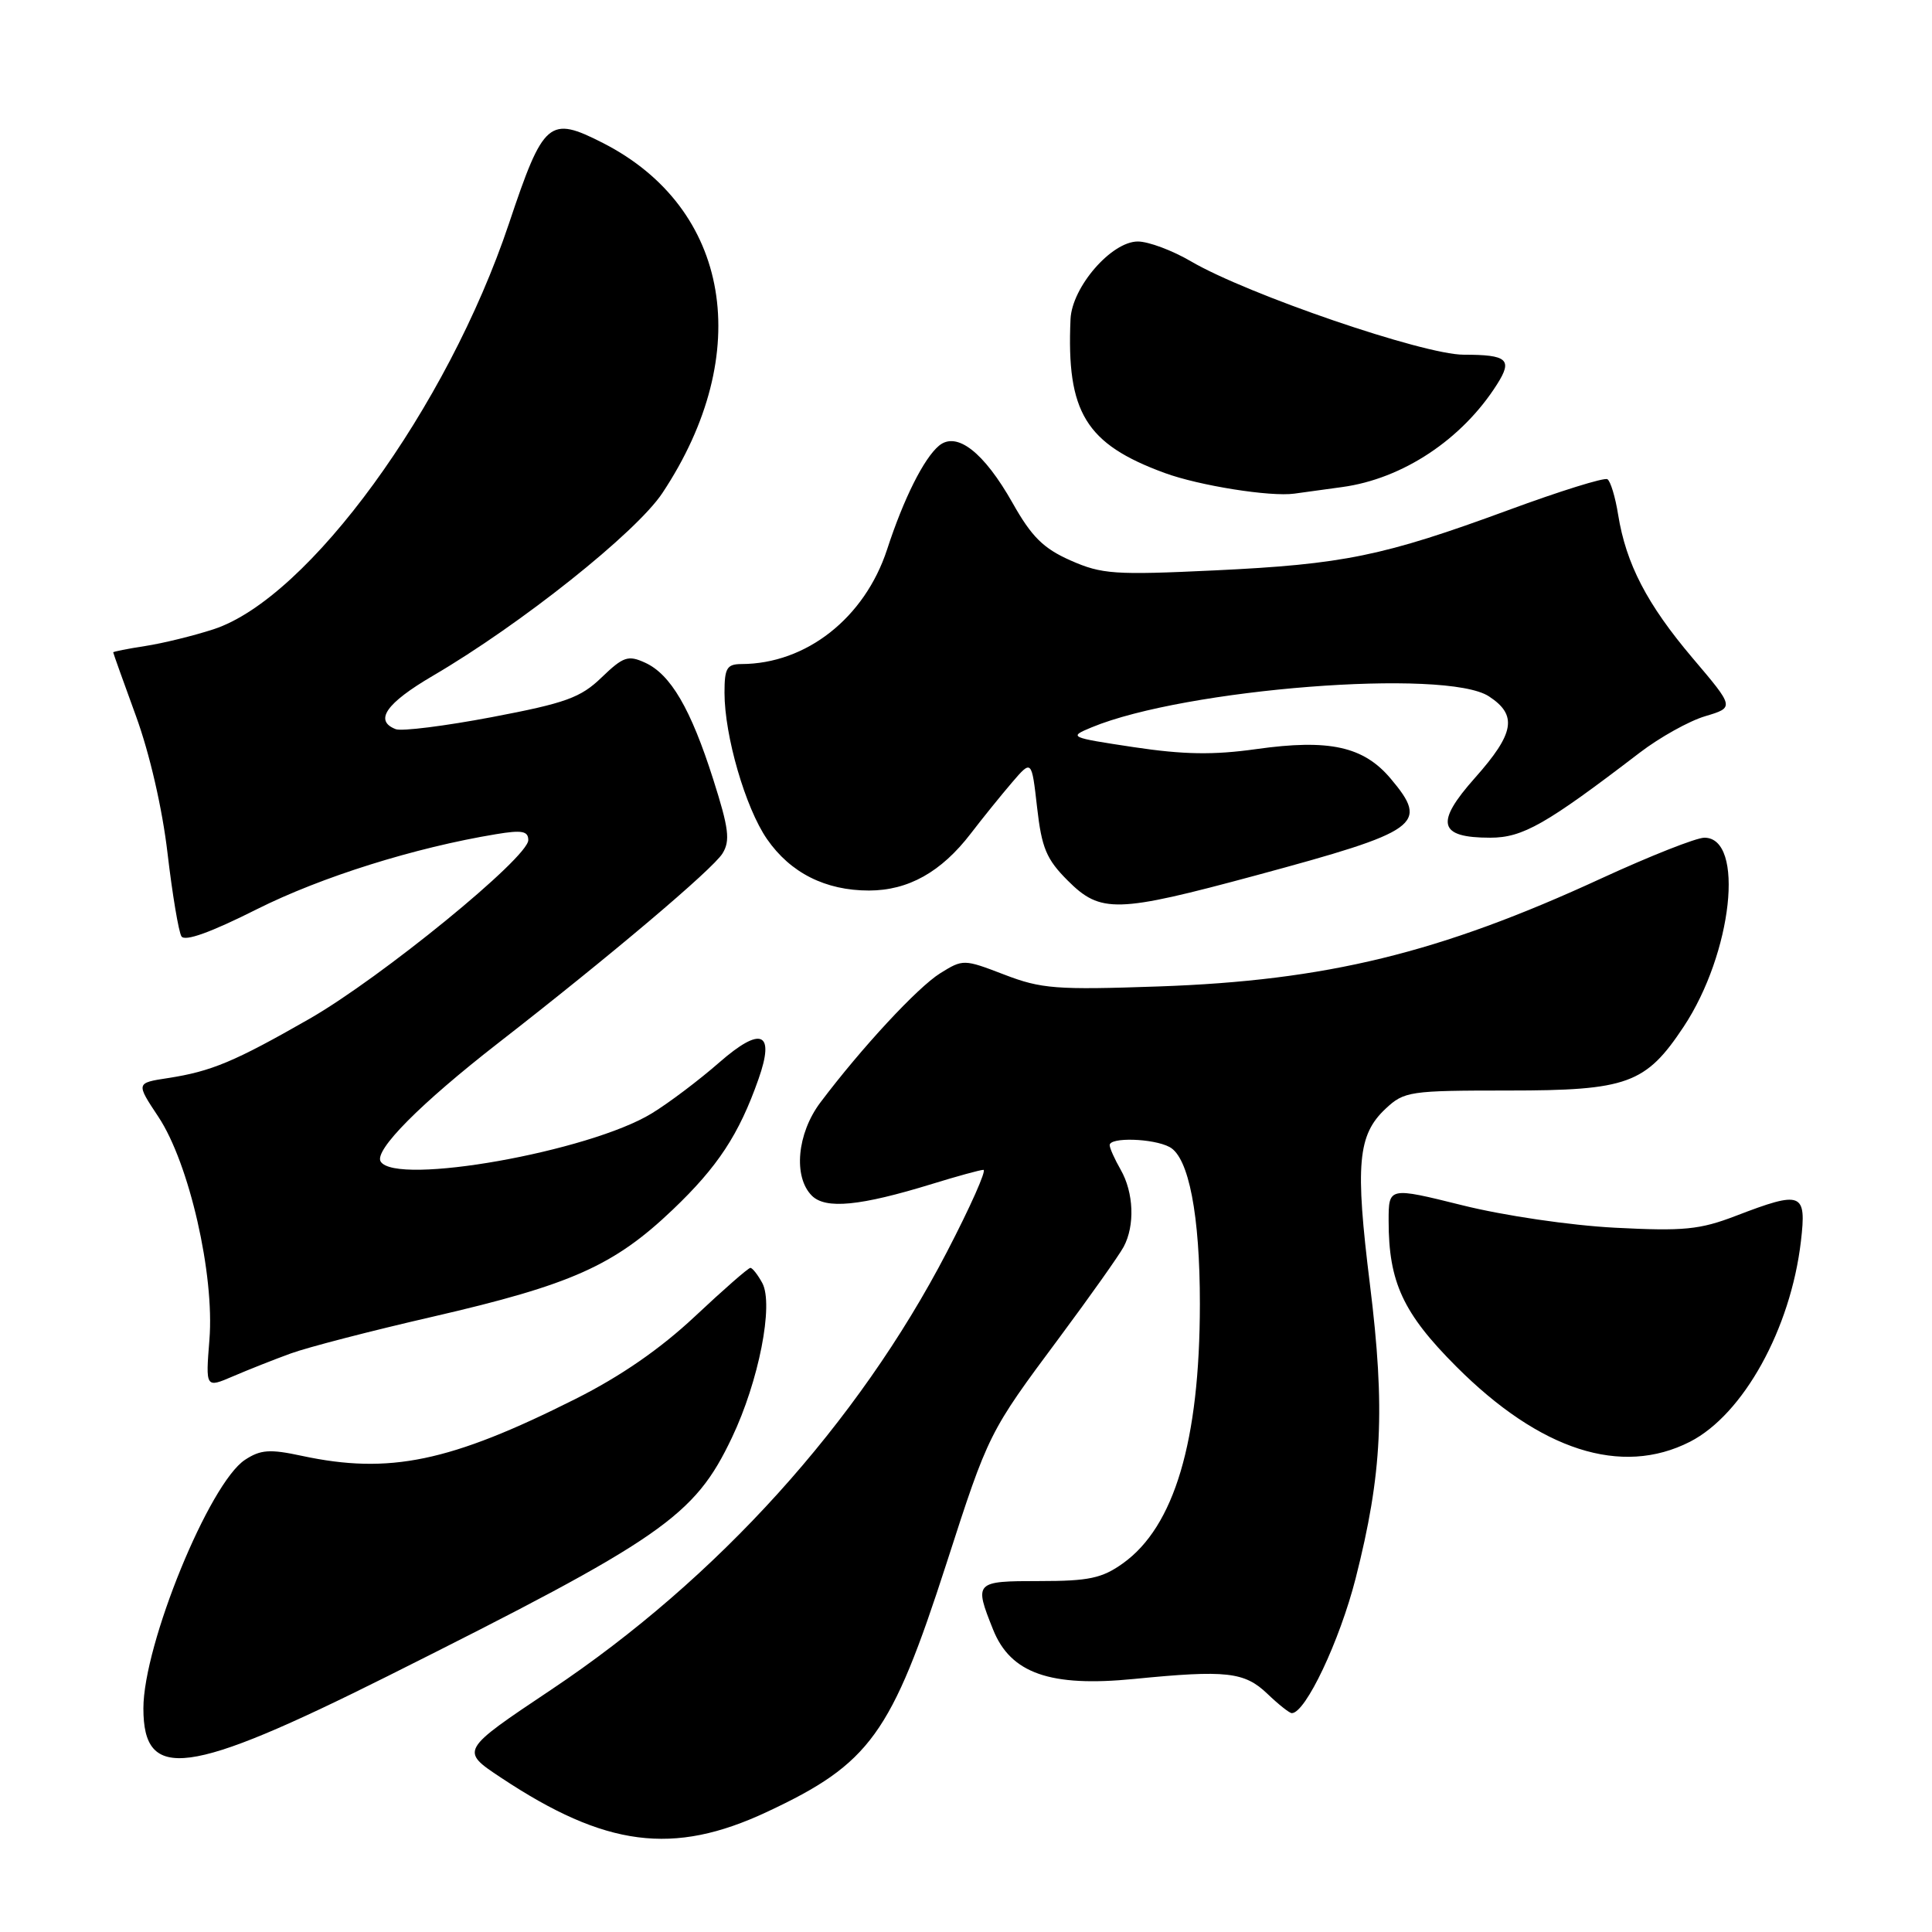 <?xml version="1.0" encoding="UTF-8" standalone="no"?>
<!DOCTYPE svg PUBLIC "-//W3C//DTD SVG 1.1//EN" "http://www.w3.org/Graphics/SVG/1.1/DTD/svg11.dtd" >
<svg xmlns="http://www.w3.org/2000/svg" xmlns:xlink="http://www.w3.org/1999/xlink" version="1.1" viewBox="0 0 256 256">
 <g >
 <path fill="currentColor"
d=" M 101.60 240.10 C 115.30 233.69 118.09 229.83 125.41 207.17 C 130.99 189.87 131.04 189.78 140.35 177.27 C 144.43 171.78 148.27 166.36 148.89 165.21 C 150.40 162.39 150.23 158.03 148.50 155.00 C 147.71 153.62 147.05 152.16 147.04 151.75 C 146.98 150.66 152.82 150.83 154.98 151.99 C 157.52 153.35 159.00 161.02 158.99 172.80 C 158.98 190.95 155.61 202.29 148.78 207.16 C 146.02 209.13 144.27 209.50 137.75 209.50 C 129.15 209.50 129.06 209.60 131.59 215.93 C 133.91 221.73 139.16 223.57 150.27 222.47 C 162.51 221.26 164.90 221.53 167.94 224.44 C 169.41 225.85 170.86 227.00 171.17 227.00 C 172.99 227.00 177.51 217.44 179.63 209.14 C 183.15 195.29 183.57 186.71 181.52 170.17 C 179.55 154.28 179.90 150.38 183.60 146.91 C 186.06 144.61 186.77 144.50 199.84 144.50 C 215.64 144.50 218.07 143.62 223.09 136.05 C 229.55 126.30 231.23 111.00 225.84 111.00 C 224.76 111.00 218.62 113.43 212.19 116.39 C 190.75 126.28 175.75 129.94 153.50 130.71 C 139.95 131.18 137.98 131.03 133.07 129.14 C 127.70 127.08 127.61 127.08 124.57 128.97 C 121.58 130.84 114.15 138.85 108.70 146.09 C 105.61 150.20 105.09 155.94 107.57 158.43 C 109.40 160.26 113.97 159.81 123.50 156.88 C 126.80 155.86 129.87 155.02 130.31 155.01 C 130.76 155.01 128.58 159.91 125.46 165.91 C 113.68 188.57 95.05 209.18 73.04 223.89 C 60.97 231.96 60.97 231.96 66.37 235.54 C 80.22 244.74 89.20 245.90 101.60 240.10 Z  M 51.38 222.09 C 87.81 203.85 92.01 200.95 96.98 190.50 C 100.54 183.03 102.54 172.87 101.01 170.01 C 100.41 168.91 99.70 168.00 99.43 168.00 C 99.15 168.00 95.84 170.90 92.07 174.44 C 87.48 178.74 82.25 182.36 76.23 185.38 C 59.64 193.72 51.59 195.39 40.01 192.91 C 35.75 191.99 34.53 192.08 32.47 193.43 C 27.74 196.53 19.00 217.90 19.00 226.37 C 19.00 236.13 24.86 235.35 51.38 222.09 Z  M 223.93 191.04 C 230.99 187.43 237.27 176.10 238.63 164.48 C 239.39 157.98 238.78 157.74 230.00 161.11 C 225.23 162.94 223.11 163.15 214.00 162.68 C 208.06 162.37 199.26 161.08 193.75 159.70 C 184.00 157.28 184.00 157.28 184.00 161.77 C 184.00 169.88 185.91 174.01 192.95 181.06 C 204.07 192.20 214.84 195.67 223.93 191.04 Z  M 38.50 179.35 C 40.70 178.54 49.19 176.34 57.38 174.46 C 75.68 170.24 81.36 167.71 89.14 160.29 C 95.11 154.60 97.92 150.33 100.50 143.00 C 102.72 136.72 100.86 135.93 95.31 140.78 C 92.66 143.10 88.64 146.14 86.36 147.53 C 78.07 152.60 52.45 157.15 50.44 153.91 C 49.54 152.44 55.68 146.25 66.00 138.22 C 80.83 126.69 94.46 115.17 95.74 113.08 C 96.78 111.39 96.57 109.75 94.51 103.28 C 91.53 93.91 88.86 89.35 85.48 87.81 C 83.23 86.78 82.59 87.00 79.72 89.76 C 76.94 92.45 74.97 93.16 65.19 95.02 C 58.97 96.20 53.24 96.92 52.44 96.62 C 49.54 95.50 51.15 93.18 57.35 89.55 C 69.01 82.73 84.30 70.56 87.77 65.33 C 100.07 46.79 96.81 27.58 79.90 18.95 C 72.76 15.31 72.02 15.94 67.44 29.62 C 59.27 54.01 40.89 79.26 28.30 83.38 C 25.66 84.24 21.59 85.24 19.25 85.60 C 16.91 85.96 15.00 86.34 15.00 86.44 C 15.00 86.54 16.36 90.34 18.02 94.89 C 19.83 99.85 21.51 107.14 22.20 113.07 C 22.84 118.52 23.67 123.46 24.04 124.07 C 24.49 124.79 27.93 123.55 34.05 120.47 C 42.59 116.19 54.95 112.31 65.75 110.53 C 69.17 109.96 70.00 110.12 70.00 111.32 C 70.00 113.64 50.49 129.56 41.00 135.00 C 31.07 140.68 28.02 141.96 22.26 142.85 C 18.01 143.50 18.01 143.50 20.99 147.99 C 25.07 154.14 28.44 168.88 27.75 177.51 C 27.24 183.93 27.24 183.93 30.87 182.37 C 32.87 181.51 36.30 180.15 38.50 179.35 Z  M 166.43 115.99 C 188.19 110.11 189.38 109.25 184.28 103.18 C 180.68 98.90 176.13 97.90 166.46 99.26 C 160.77 100.06 156.82 99.99 150.22 99.00 C 141.67 97.71 141.56 97.66 144.64 96.38 C 157.03 91.25 191.60 88.55 197.29 92.27 C 201.10 94.76 200.69 97.16 195.45 103.06 C 190.11 109.06 190.60 111.00 197.46 111.00 C 201.77 111.00 204.84 109.25 217.29 99.72 C 219.92 97.71 223.82 95.53 225.95 94.90 C 229.83 93.74 229.83 93.74 224.28 87.20 C 218.24 80.07 215.46 74.72 214.41 68.19 C 214.04 65.86 213.40 63.75 212.99 63.50 C 212.58 63.24 206.68 65.08 199.87 67.59 C 183.28 73.69 178.04 74.77 160.95 75.58 C 147.68 76.21 146.00 76.09 141.87 74.27 C 138.25 72.67 136.70 71.13 134.18 66.66 C 130.37 59.91 126.77 57.11 124.42 59.06 C 122.42 60.73 119.74 66.06 117.54 72.82 C 114.57 81.88 106.83 87.97 98.25 87.99 C 96.31 88.00 96.00 88.53 96.00 91.79 C 96.00 97.49 98.77 107.04 101.63 111.18 C 104.73 115.66 109.37 118.00 115.15 118.00 C 120.36 117.99 124.72 115.55 128.64 110.44 C 130.21 108.39 132.67 105.35 134.10 103.68 C 136.70 100.65 136.70 100.65 137.42 106.99 C 138.03 112.36 138.65 113.85 141.47 116.67 C 145.84 121.04 147.95 120.98 166.43 115.99 Z  M 177.83 64.54 C 185.87 63.45 193.75 58.22 198.37 50.92 C 200.46 47.63 199.75 47.00 193.94 47.00 C 188.62 47.00 165.29 39.01 157.81 34.63 C 155.34 33.18 152.17 32.00 150.77 32.00 C 147.27 32.00 142.05 38.03 141.85 42.28 C 141.30 54.64 143.86 58.83 154.32 62.67 C 158.89 64.35 168.33 65.85 171.50 65.41 C 172.60 65.25 175.45 64.86 177.83 64.54 Z "/>
</g>
</svg>